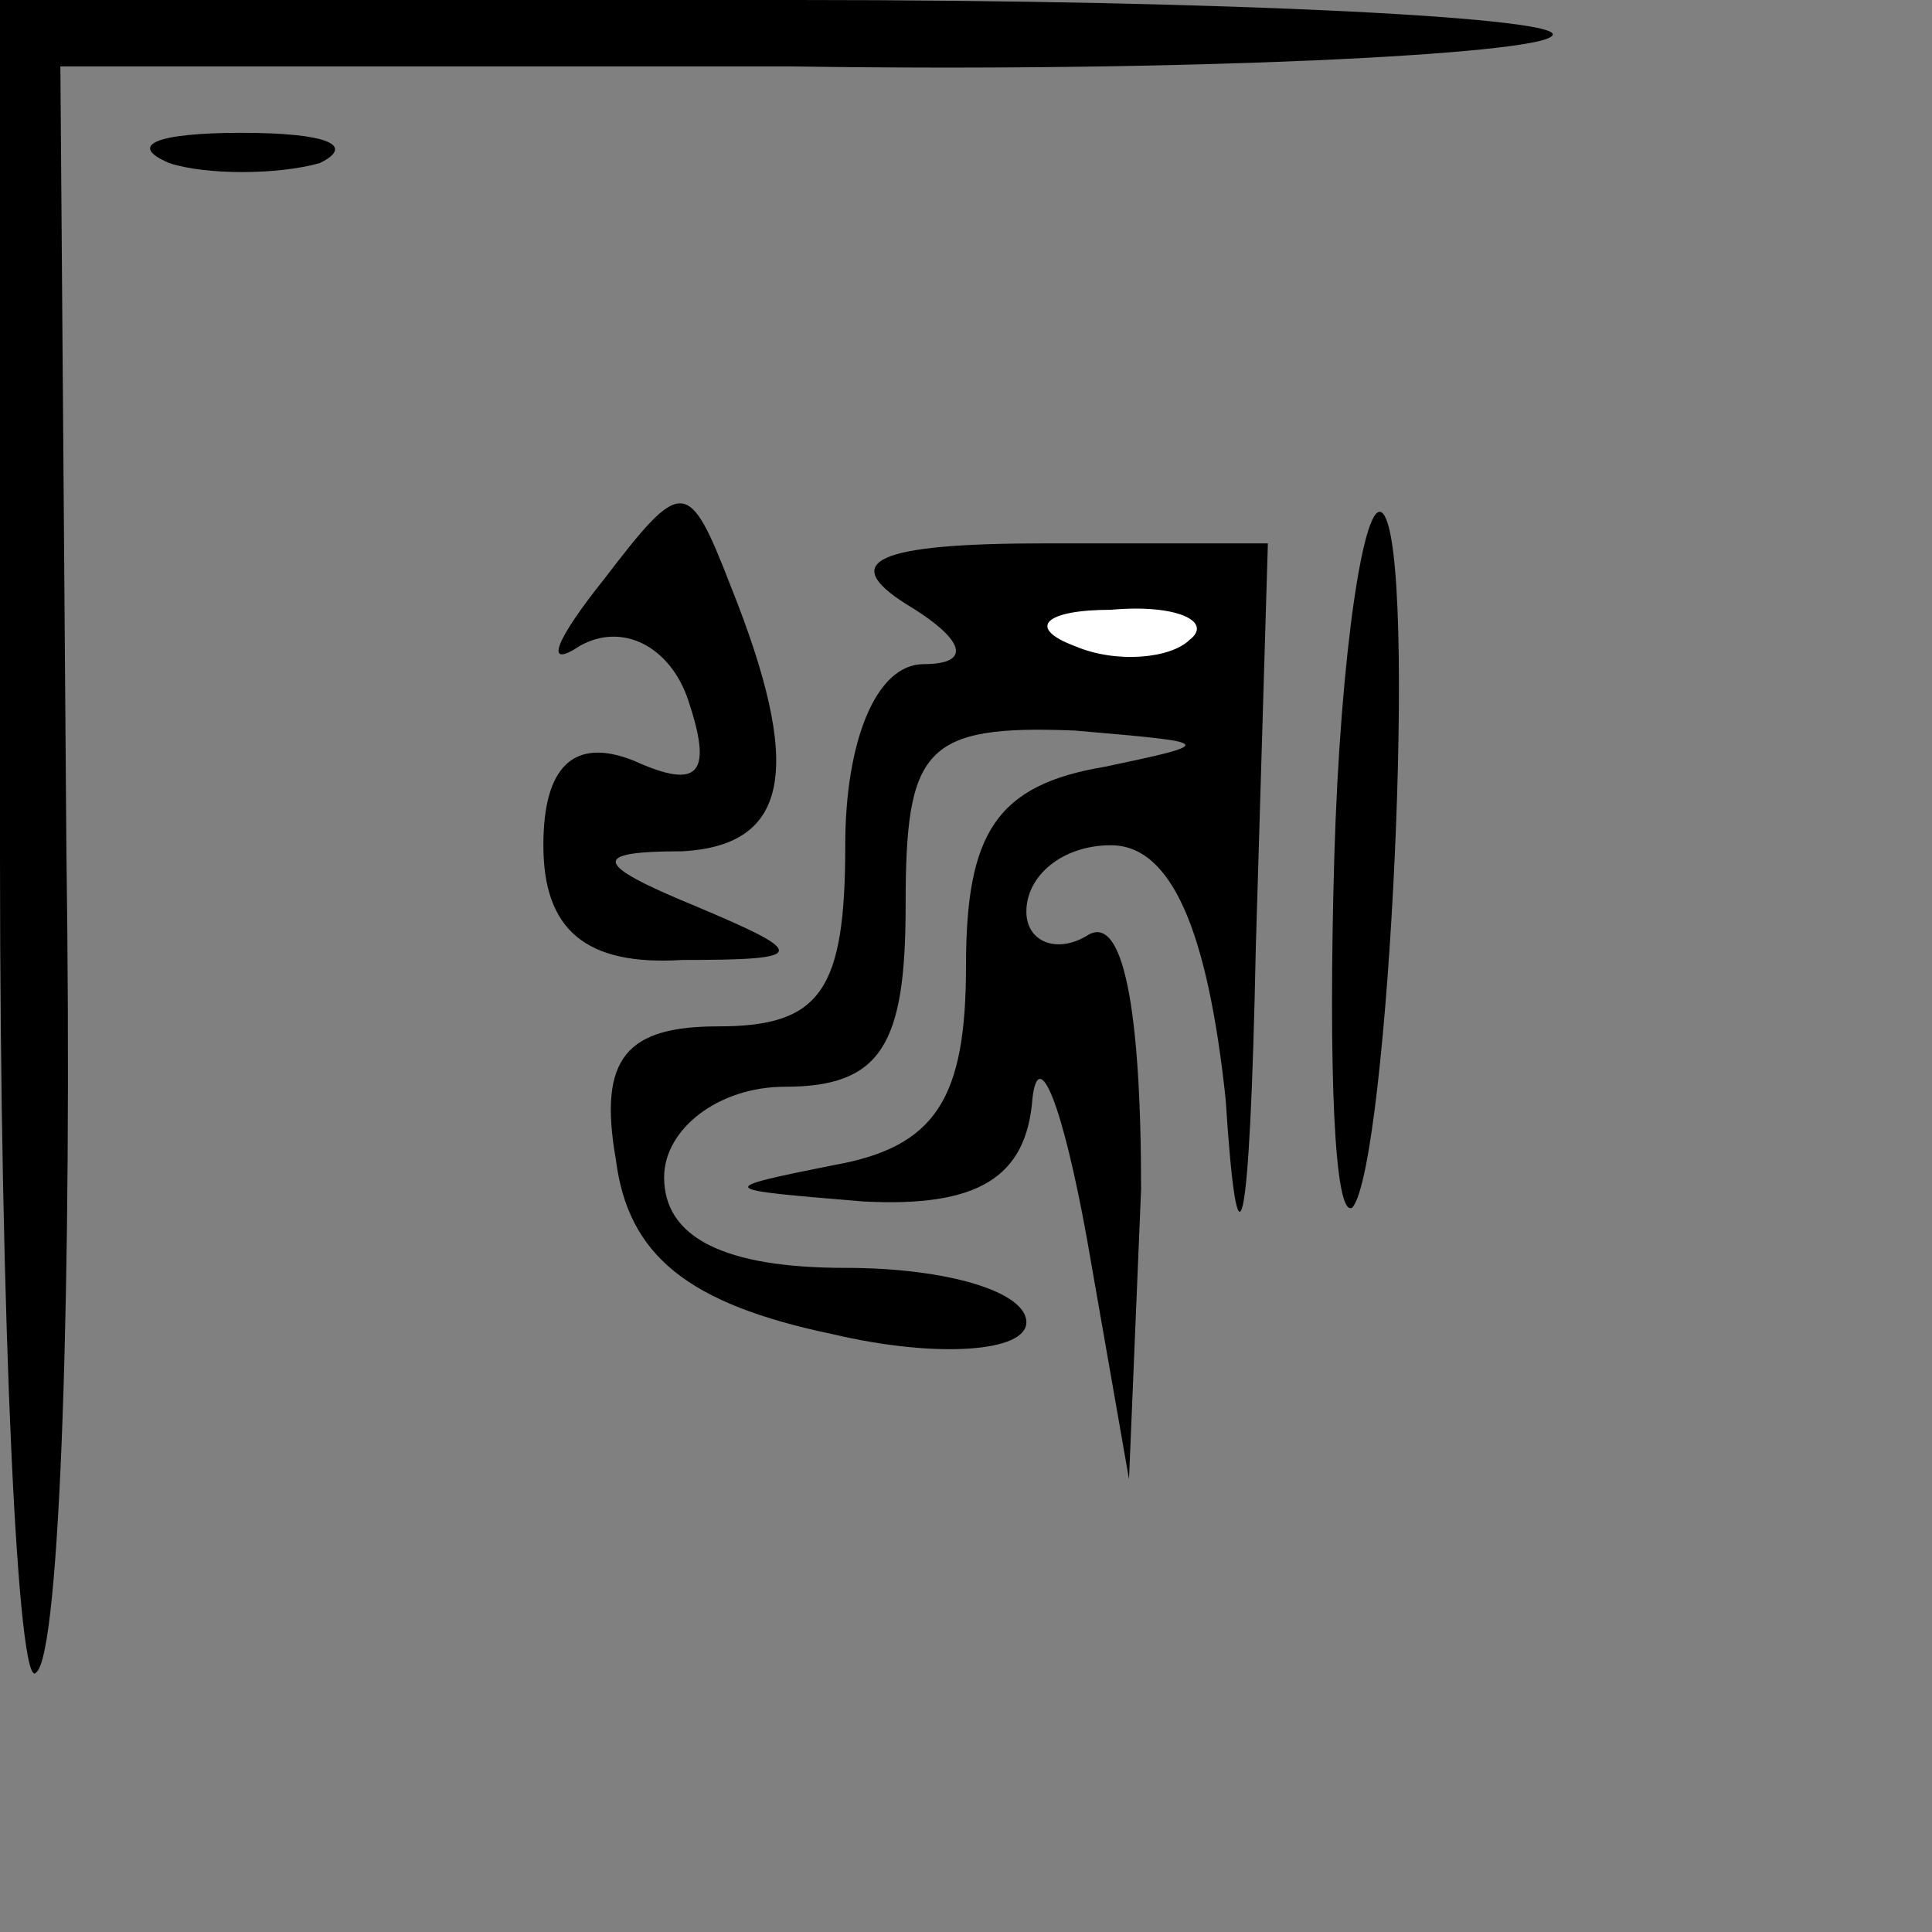 <?xml version="1.0" standalone="no"?>
<!DOCTYPE svg PUBLIC "-//W3C//DTD SVG 20010904//EN"
 "http://www.w3.org/TR/2001/REC-SVG-20010904/DTD/svg10.dtd">
<svg version="1.0" xmlns="http://www.w3.org/2000/svg"
 width="32pt" height="32pt" viewBox="0 0 32 32"
 preserveAspectRatio="xMidYMid meet">
<rect x="0" y="0" width="32" height="32" fill="#808080" stroke="none"/>
<g transform="translate(0,32) scale(0.1,-0.1)"
fill="#000000" stroke="none">
<path fill="#000000" stroke="none" d="M0 178 c0 -78 3 -139 6 -135 4 3 6 65
5 136 l-1 130 121 0 c66 -1 123 2 126 5 4 3 -53 6 -125 6 l-132 0 0 -142z"/>
<path fill="#000000" stroke="none" d="M28 293 c6 -2 18 -2 25 0 6 3 1 5 -13
5 -14 0 -19 -2 -12 -5z"/>
<path fill="#000000" stroke="none" d="M100 224 c-8 -10 -10 -15 -4 -11 7 4
15 0 18 -9 4 -12 2 -15 -9 -10 -10 4 -15 -1 -15 -14 0 -14 7 -20 23 -19 21 0
21 1 2 9 -17 7 -17 9 -2 9 18 1 20 14 8 44 -7 18 -8 18 -21 1z"/>
<path fill="#000000" stroke="none" d="M221 178 c-1 -35 0 -60 3 -58 6 7 11
109 5 115 -3 3 -7 -23 -8 -57z"/>
<path fill="#000000" stroke="none" d="M150 220 c10 -6 11 -10 3 -10 -8 0 -13
-13 -13 -30 0 -24 -4 -30 -21 -30 -15 0 -20 -5 -17 -22 2 -16 12 -24 36 -29
17 -4 32 -3 32 2 0 5 -13 9 -30 9 -20 0 -30 5 -30 15 0 8 9 15 20 15 16 0 20
7 20 30 0 26 3 30 28 29 23 -2 24 -2 5 -6 -18 -3 -23 -11 -23 -33 0 -22 -5
-30 -22 -33 -20 -4 -19 -4 5 -6 19 -1 27 4 28 17 1 9 5 -1 9 -23 l7 -40 2 48
c0 30 -3 46 -9 42 -5 -3 -10 -1 -10 4 0 6 6 11 14 11 10 0 16 -14 19 -42 2
-31 4 -24 5 25 l2 67 -37 0 c-28 0 -34 -3 -23 -10z"/>
<path fill="#ffffff" stroke="none" d="M197 214 c-3 -3 -12 -4 -19 -1 -8 3 -5
6 6 6 11 1 17 -2 13 -5z"/>
</g>
</svg>
